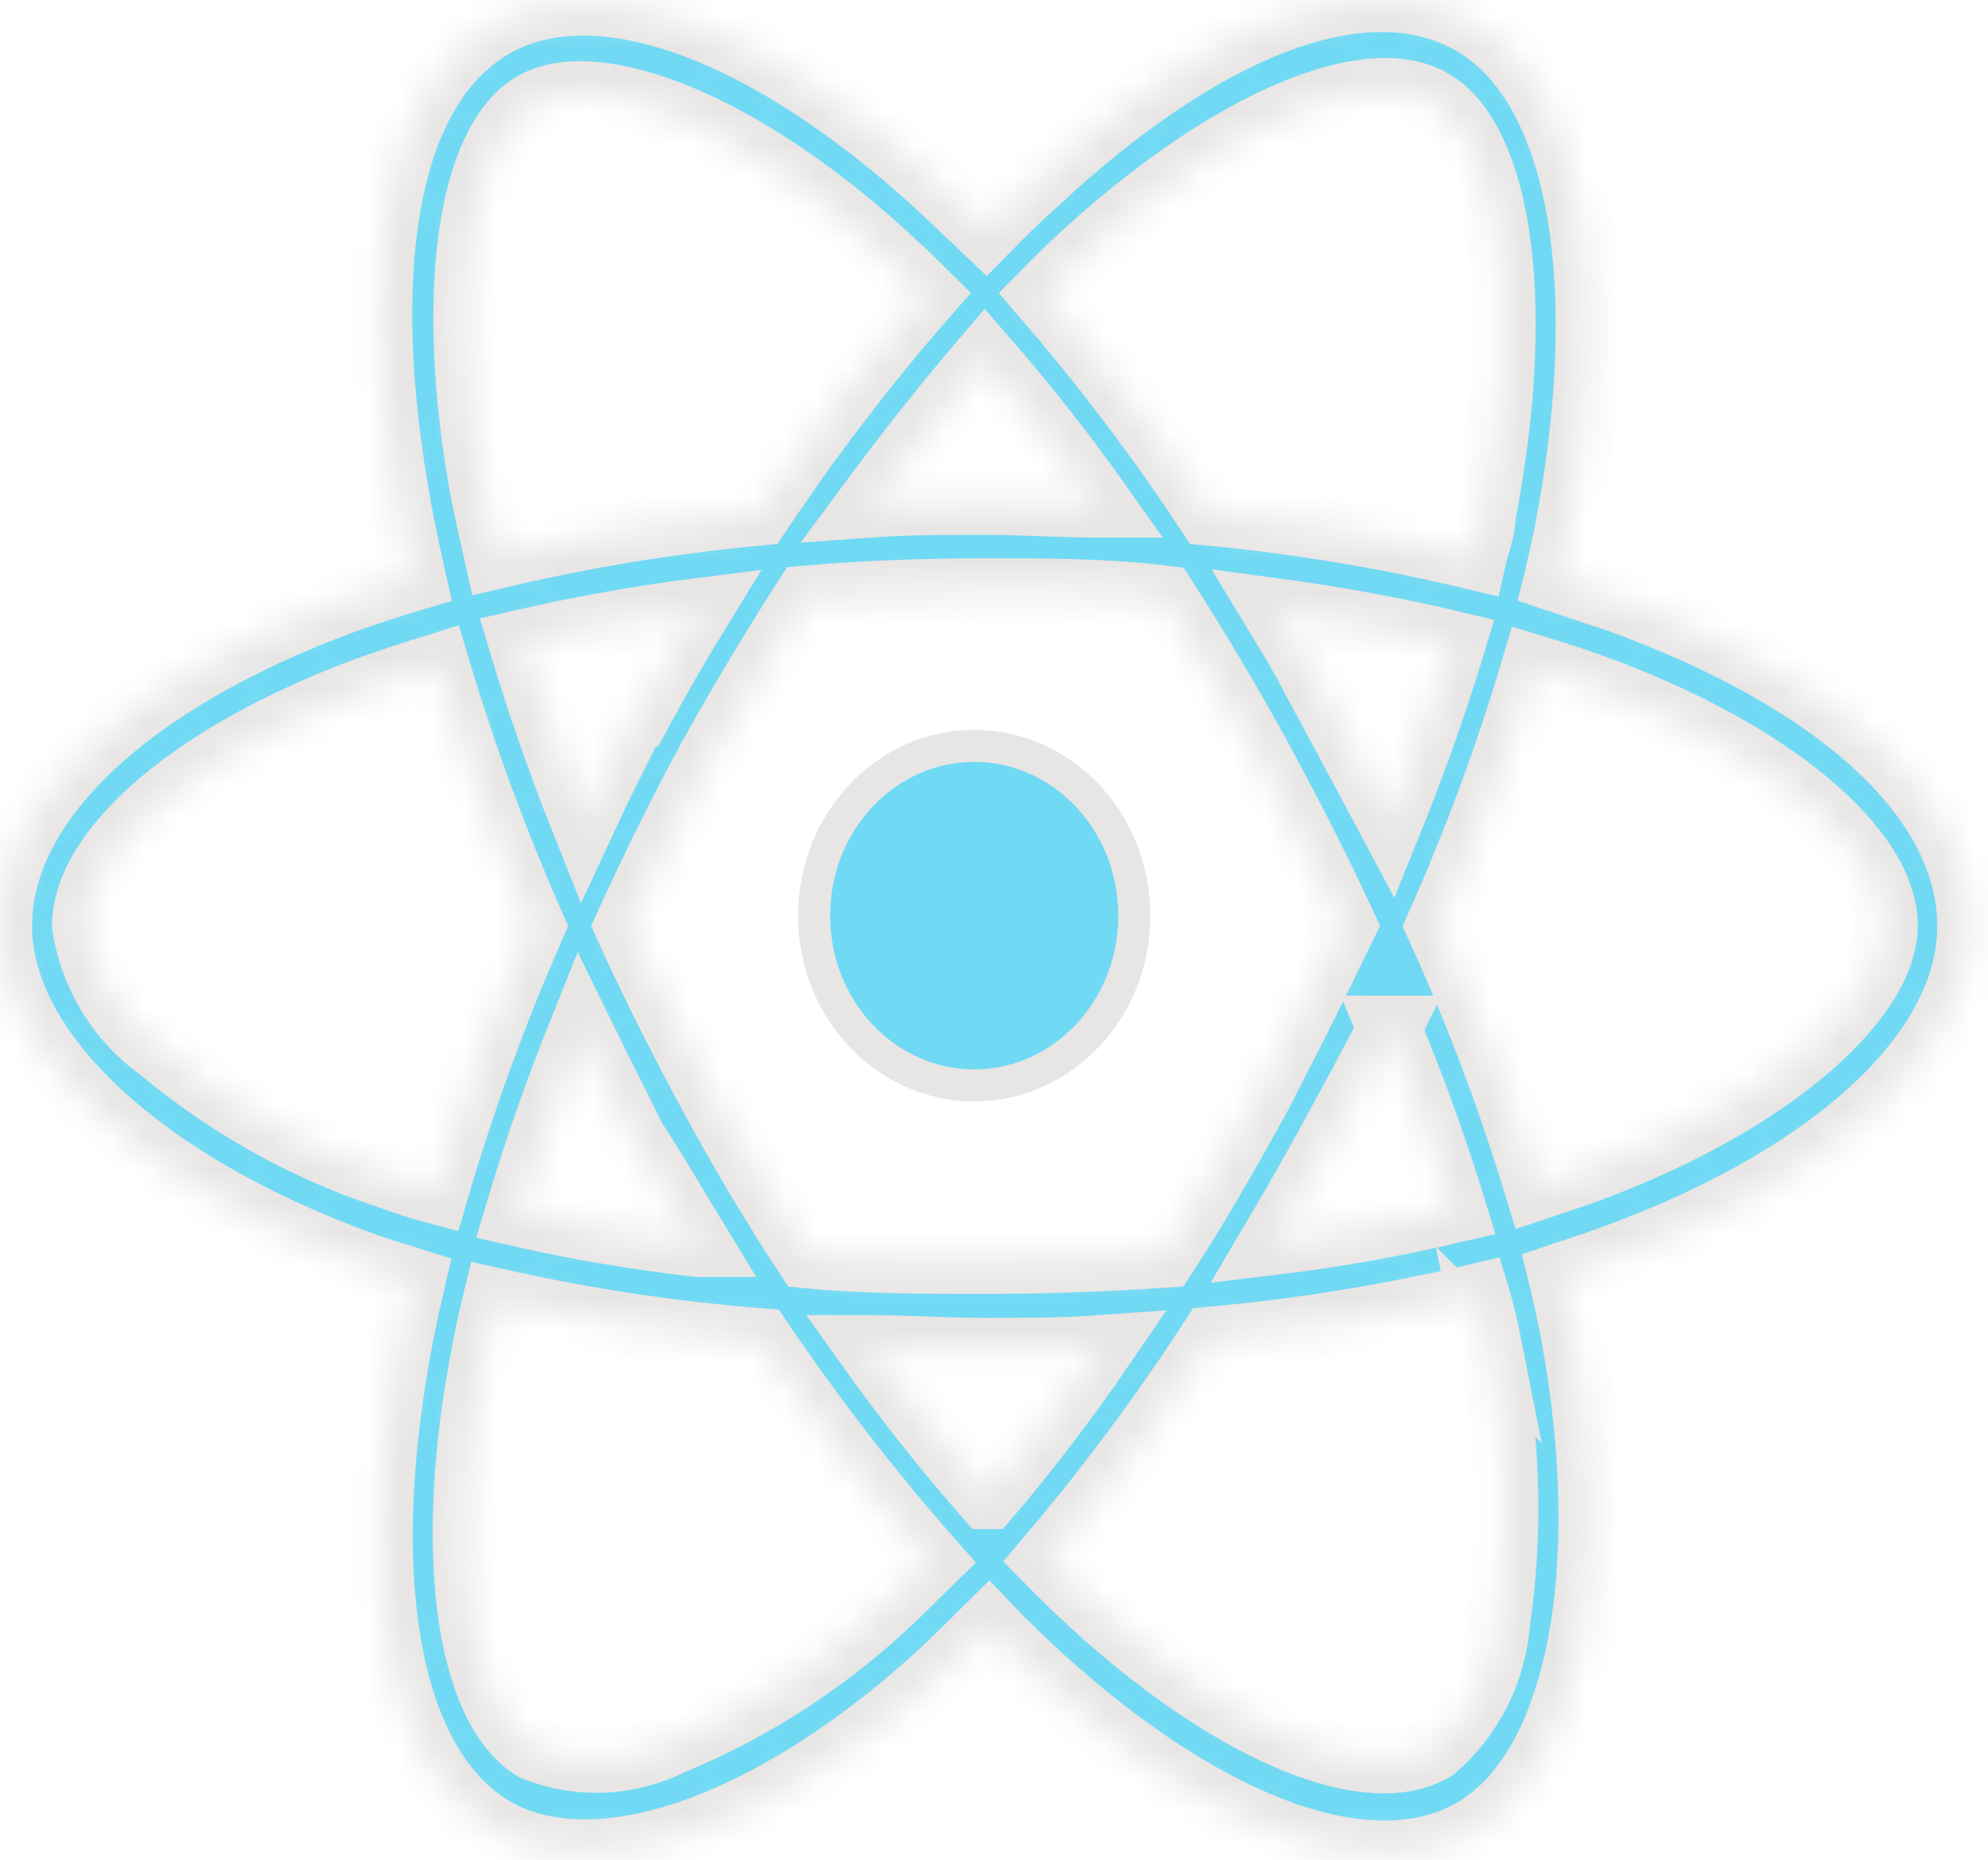 <svg width="62" height="58" viewBox="0 0 62 58" fill="none" xmlns="http://www.w3.org/2000/svg">
<path d="M35.376 28.556C35.376 31.506 33.116 33.851 30.383 33.851C27.651 33.851 25.391 31.506 25.391 28.556C25.391 25.606 27.651 23.261 30.383 23.261C33.116 23.261 35.376 25.606 35.376 28.556Z" fill="#70D9F3" stroke="#E8E5E5"/>
<mask id="path-2-inside-1_279_1020" fill="white">
<path d="M50.514 18.744L48.522 18.078C48.639 17.606 48.738 17.133 48.838 16.66C50.331 8.992 49.352 2.811 46.017 0.78C42.681 -1.251 37.57 0.78 32.276 5.735C31.762 6.19 31.247 6.698 30.75 7.206L29.721 6.225C24.178 0.973 18.619 -1.163 15.284 0.868C11.948 2.899 11.135 8.624 12.463 15.89C12.595 16.59 12.745 17.308 12.911 18.044C12.131 18.271 11.367 18.534 10.637 18.796C4.165 21.195 0 24.942 0 28.881C0 32.821 4.464 36.917 11.235 39.386C11.765 39.579 12.33 39.754 12.894 39.929C12.711 40.717 12.545 41.487 12.413 42.24C11.135 49.383 12.131 55.056 15.333 56.999C18.536 58.943 24.162 56.999 29.555 51.974L30.833 50.714C31.38 51.292 31.944 51.817 32.492 52.325C37.703 57.052 42.864 58.978 46.05 57.017C49.236 55.056 50.414 48.928 49.037 41.522C48.921 40.944 48.804 40.367 48.655 39.771L49.8 39.386C56.853 36.935 61.416 32.943 61.416 28.881C61.416 24.819 57.135 21.142 50.514 18.744ZM48.97 36.707L47.925 37.057C47.078 34.26 46.047 31.527 44.838 28.881C46.008 26.26 47.006 23.558 47.825 20.792C48.456 20.985 49.07 21.177 49.651 21.388C55.343 23.454 58.811 26.517 58.811 28.864C58.811 31.21 55.061 34.589 48.97 36.707ZM46.448 41.96C47.043 44.771 47.139 47.674 46.73 50.521C46.674 51.302 46.467 52.062 46.122 52.754C45.776 53.447 45.3 54.057 44.722 54.548C42.781 55.721 38.649 54.181 34.185 50.136C33.67 49.663 33.156 49.173 32.641 48.648C34.498 46.47 36.216 44.166 37.786 41.75C40.577 41.497 43.349 41.047 46.083 40.401C46.249 40.944 46.365 41.47 46.465 41.977L46.448 41.96ZM20.942 54.356C20.274 54.69 19.549 54.878 18.81 54.908C18.072 54.939 17.335 54.81 16.644 54.531C14.703 53.34 13.89 48.788 14.985 42.695C15.107 41.995 15.256 41.277 15.433 40.542C18.168 41.161 20.94 41.582 23.73 41.802C25.365 44.214 27.144 46.512 29.057 48.683L27.895 49.821C25.86 51.768 23.503 53.305 20.942 54.356ZM12.081 36.69C9.483 35.829 7.059 34.47 4.929 32.68C4.322 32.243 3.804 31.682 3.408 31.029C3.012 30.376 2.744 29.646 2.622 28.881C2.622 26.517 5.941 23.506 11.517 21.458C12.197 21.212 12.911 20.985 13.641 20.757C14.468 23.531 15.466 26.245 16.628 28.881C15.442 31.571 14.433 34.344 13.607 37.18C13.076 37.04 12.579 36.865 12.081 36.69ZM15.051 15.365C13.906 9.132 14.669 4.44 16.595 3.267C18.52 2.094 23.232 3.809 27.978 8.291C28.294 8.572 28.592 8.869 28.908 9.184C27.022 11.335 25.276 13.616 23.68 16.013C20.923 16.271 18.184 16.721 15.483 17.361C15.317 16.625 15.184 16.013 15.051 15.365ZM41.602 22.263C41.001 21.169 40.375 20.089 39.727 19.024C41.685 19.287 43.577 19.637 45.336 20.057C44.805 21.808 44.141 23.716 43.361 25.642C42.764 24.522 42.167 23.401 41.553 22.263H41.602ZM30.716 11.163C31.996 12.632 33.203 14.169 34.334 15.768C33.123 15.768 31.911 15.68 30.683 15.68C29.455 15.68 28.26 15.68 27.066 15.768C28.294 14.104 29.522 12.563 30.716 11.163ZM19.847 22.28C19.239 23.448 18.685 24.568 18.188 25.642C17.454 23.801 16.8 21.926 16.229 20.022C17.988 19.619 19.864 19.269 21.805 19.024C21.158 20.075 20.527 21.177 19.93 22.28H19.847ZM21.772 38.826C19.871 38.611 17.982 38.29 16.113 37.863C16.661 36.025 17.325 34.099 18.105 32.155C18.652 33.276 19.233 34.396 19.764 35.499C20.511 36.637 21.141 37.74 21.805 38.826H21.772ZM30.783 46.687C29.475 45.196 28.24 43.636 27.082 42.012C28.26 42.012 29.472 42.1 30.683 42.1C31.895 42.1 33.172 42.1 34.384 42.012C33.273 43.636 32.082 45.196 30.816 46.687H30.783ZM43.312 32.05C44.088 33.915 44.775 35.82 45.369 37.758C43.479 38.203 41.568 38.542 39.644 38.773C40.275 37.705 40.905 36.62 41.519 35.482C42.133 34.344 42.781 33.188 43.345 32.05H43.312ZM39.296 34.134C38.333 35.884 37.338 37.635 36.342 39.158C34.517 39.281 32.641 39.351 30.716 39.351C28.791 39.351 26.95 39.351 25.157 39.176C24.079 37.53 23.099 35.884 22.154 34.134C21.208 32.383 20.328 30.632 19.532 28.881C20.328 27.13 21.191 25.38 22.137 23.629C23.099 21.901 24.095 20.238 25.124 18.639C26.95 18.481 28.825 18.411 30.716 18.411C32.625 18.411 34.5 18.411 36.325 18.639C37.338 20.215 38.333 21.878 39.279 23.611C40.225 25.345 41.121 27.113 41.934 28.864C41.093 30.603 40.214 32.359 39.296 34.134ZM44.706 3.179C46.763 4.44 47.56 9.482 46.266 16.1C46.266 16.52 46.083 16.958 45.983 17.396C43.25 16.739 40.478 16.277 37.686 16.013C36.104 13.619 34.374 11.338 32.509 9.184C32.973 8.712 33.438 8.256 33.919 7.819C38.532 3.652 42.764 2.006 44.706 3.179Z"/>
</mask>
<path d="M50.514 18.744L48.522 18.078C48.639 17.606 48.738 17.133 48.838 16.66C50.331 8.992 49.352 2.811 46.017 0.78C42.681 -1.251 37.57 0.78 32.276 5.735C31.762 6.19 31.247 6.698 30.75 7.206L29.721 6.225C24.178 0.973 18.619 -1.163 15.284 0.868C11.948 2.899 11.135 8.624 12.463 15.89C12.595 16.59 12.745 17.308 12.911 18.044C12.131 18.271 11.367 18.534 10.637 18.796C4.165 21.195 0 24.942 0 28.881C0 32.821 4.464 36.917 11.235 39.386C11.765 39.579 12.33 39.754 12.894 39.929C12.711 40.717 12.545 41.487 12.413 42.24C11.135 49.383 12.131 55.056 15.333 56.999C18.536 58.943 24.162 56.999 29.555 51.974L30.833 50.714C31.38 51.292 31.944 51.817 32.492 52.325C37.703 57.052 42.864 58.978 46.05 57.017C49.236 55.056 50.414 48.928 49.037 41.522C48.921 40.944 48.804 40.367 48.655 39.771L49.8 39.386C56.853 36.935 61.416 32.943 61.416 28.881C61.416 24.819 57.135 21.142 50.514 18.744ZM48.97 36.707L47.925 37.057C47.078 34.26 46.047 31.527 44.838 28.881C46.008 26.26 47.006 23.558 47.825 20.792C48.456 20.985 49.07 21.177 49.651 21.388C55.343 23.454 58.811 26.517 58.811 28.864C58.811 31.21 55.061 34.589 48.97 36.707ZM46.448 41.96C47.043 44.771 47.139 47.674 46.73 50.521C46.674 51.302 46.467 52.062 46.122 52.754C45.776 53.447 45.3 54.057 44.722 54.548C42.781 55.721 38.649 54.181 34.185 50.136C33.67 49.663 33.156 49.173 32.641 48.648C34.498 46.47 36.216 44.166 37.786 41.75C40.577 41.497 43.349 41.047 46.083 40.401C46.249 40.944 46.365 41.47 46.465 41.977L46.448 41.96ZM20.942 54.356C20.274 54.69 19.549 54.878 18.81 54.908C18.072 54.939 17.335 54.81 16.644 54.531C14.703 53.34 13.89 48.788 14.985 42.695C15.107 41.995 15.256 41.277 15.433 40.542C18.168 41.161 20.94 41.582 23.73 41.802C25.365 44.214 27.144 46.512 29.057 48.683L27.895 49.821C25.86 51.768 23.503 53.305 20.942 54.356ZM12.081 36.69C9.483 35.829 7.059 34.47 4.929 32.68C4.322 32.243 3.804 31.682 3.408 31.029C3.012 30.376 2.744 29.646 2.622 28.881C2.622 26.517 5.941 23.506 11.517 21.458C12.197 21.212 12.911 20.985 13.641 20.757C14.468 23.531 15.466 26.245 16.628 28.881C15.442 31.571 14.433 34.344 13.607 37.18C13.076 37.04 12.579 36.865 12.081 36.69ZM15.051 15.365C13.906 9.132 14.669 4.44 16.595 3.267C18.52 2.094 23.232 3.809 27.978 8.291C28.294 8.572 28.592 8.869 28.908 9.184C27.022 11.335 25.276 13.616 23.68 16.013C20.923 16.271 18.184 16.721 15.483 17.361C15.317 16.625 15.184 16.013 15.051 15.365ZM41.602 22.263C41.001 21.169 40.375 20.089 39.727 19.024C41.685 19.287 43.577 19.637 45.336 20.057C44.805 21.808 44.141 23.716 43.361 25.642C42.764 24.522 42.167 23.401 41.553 22.263H41.602ZM30.716 11.163C31.996 12.632 33.203 14.169 34.334 15.768C33.123 15.768 31.911 15.68 30.683 15.68C29.455 15.68 28.26 15.68 27.066 15.768C28.294 14.104 29.522 12.563 30.716 11.163ZM19.847 22.28C19.239 23.448 18.685 24.568 18.188 25.642C17.454 23.801 16.8 21.926 16.229 20.022C17.988 19.619 19.864 19.269 21.805 19.024C21.158 20.075 20.527 21.177 19.93 22.28H19.847ZM21.772 38.826C19.871 38.611 17.982 38.29 16.113 37.863C16.661 36.025 17.325 34.099 18.105 32.155C18.652 33.276 19.233 34.396 19.764 35.499C20.511 36.637 21.141 37.74 21.805 38.826H21.772ZM30.783 46.687C29.475 45.196 28.24 43.636 27.082 42.012C28.26 42.012 29.472 42.1 30.683 42.1C31.895 42.1 33.172 42.1 34.384 42.012C33.273 43.636 32.082 45.196 30.816 46.687H30.783ZM43.312 32.05C44.088 33.915 44.775 35.82 45.369 37.758C43.479 38.203 41.568 38.542 39.644 38.773C40.275 37.705 40.905 36.62 41.519 35.482C42.133 34.344 42.781 33.188 43.345 32.05H43.312ZM39.296 34.134C38.333 35.884 37.338 37.635 36.342 39.158C34.517 39.281 32.641 39.351 30.716 39.351C28.791 39.351 26.95 39.351 25.157 39.176C24.079 37.53 23.099 35.884 22.154 34.134C21.208 32.383 20.328 30.632 19.532 28.881C20.328 27.13 21.191 25.38 22.137 23.629C23.099 21.901 24.095 20.238 25.124 18.639C26.95 18.481 28.825 18.411 30.716 18.411C32.625 18.411 34.5 18.411 36.325 18.639C37.338 20.215 38.333 21.878 39.279 23.611C40.225 25.345 41.121 27.113 41.934 28.864C41.093 30.603 40.214 32.359 39.296 34.134ZM44.706 3.179C46.763 4.44 47.56 9.482 46.266 16.1C46.266 16.52 46.083 16.958 45.983 17.396C43.25 16.739 40.478 16.277 37.686 16.013C36.104 13.619 34.374 11.338 32.509 9.184C32.973 8.712 33.438 8.256 33.919 7.819C38.532 3.652 42.764 2.006 44.706 3.179Z" fill="#70D9F3" stroke="#E8E5E5" stroke-width="2" mask="url(#path-2-inside-1_279_1020)"/>
</svg>
